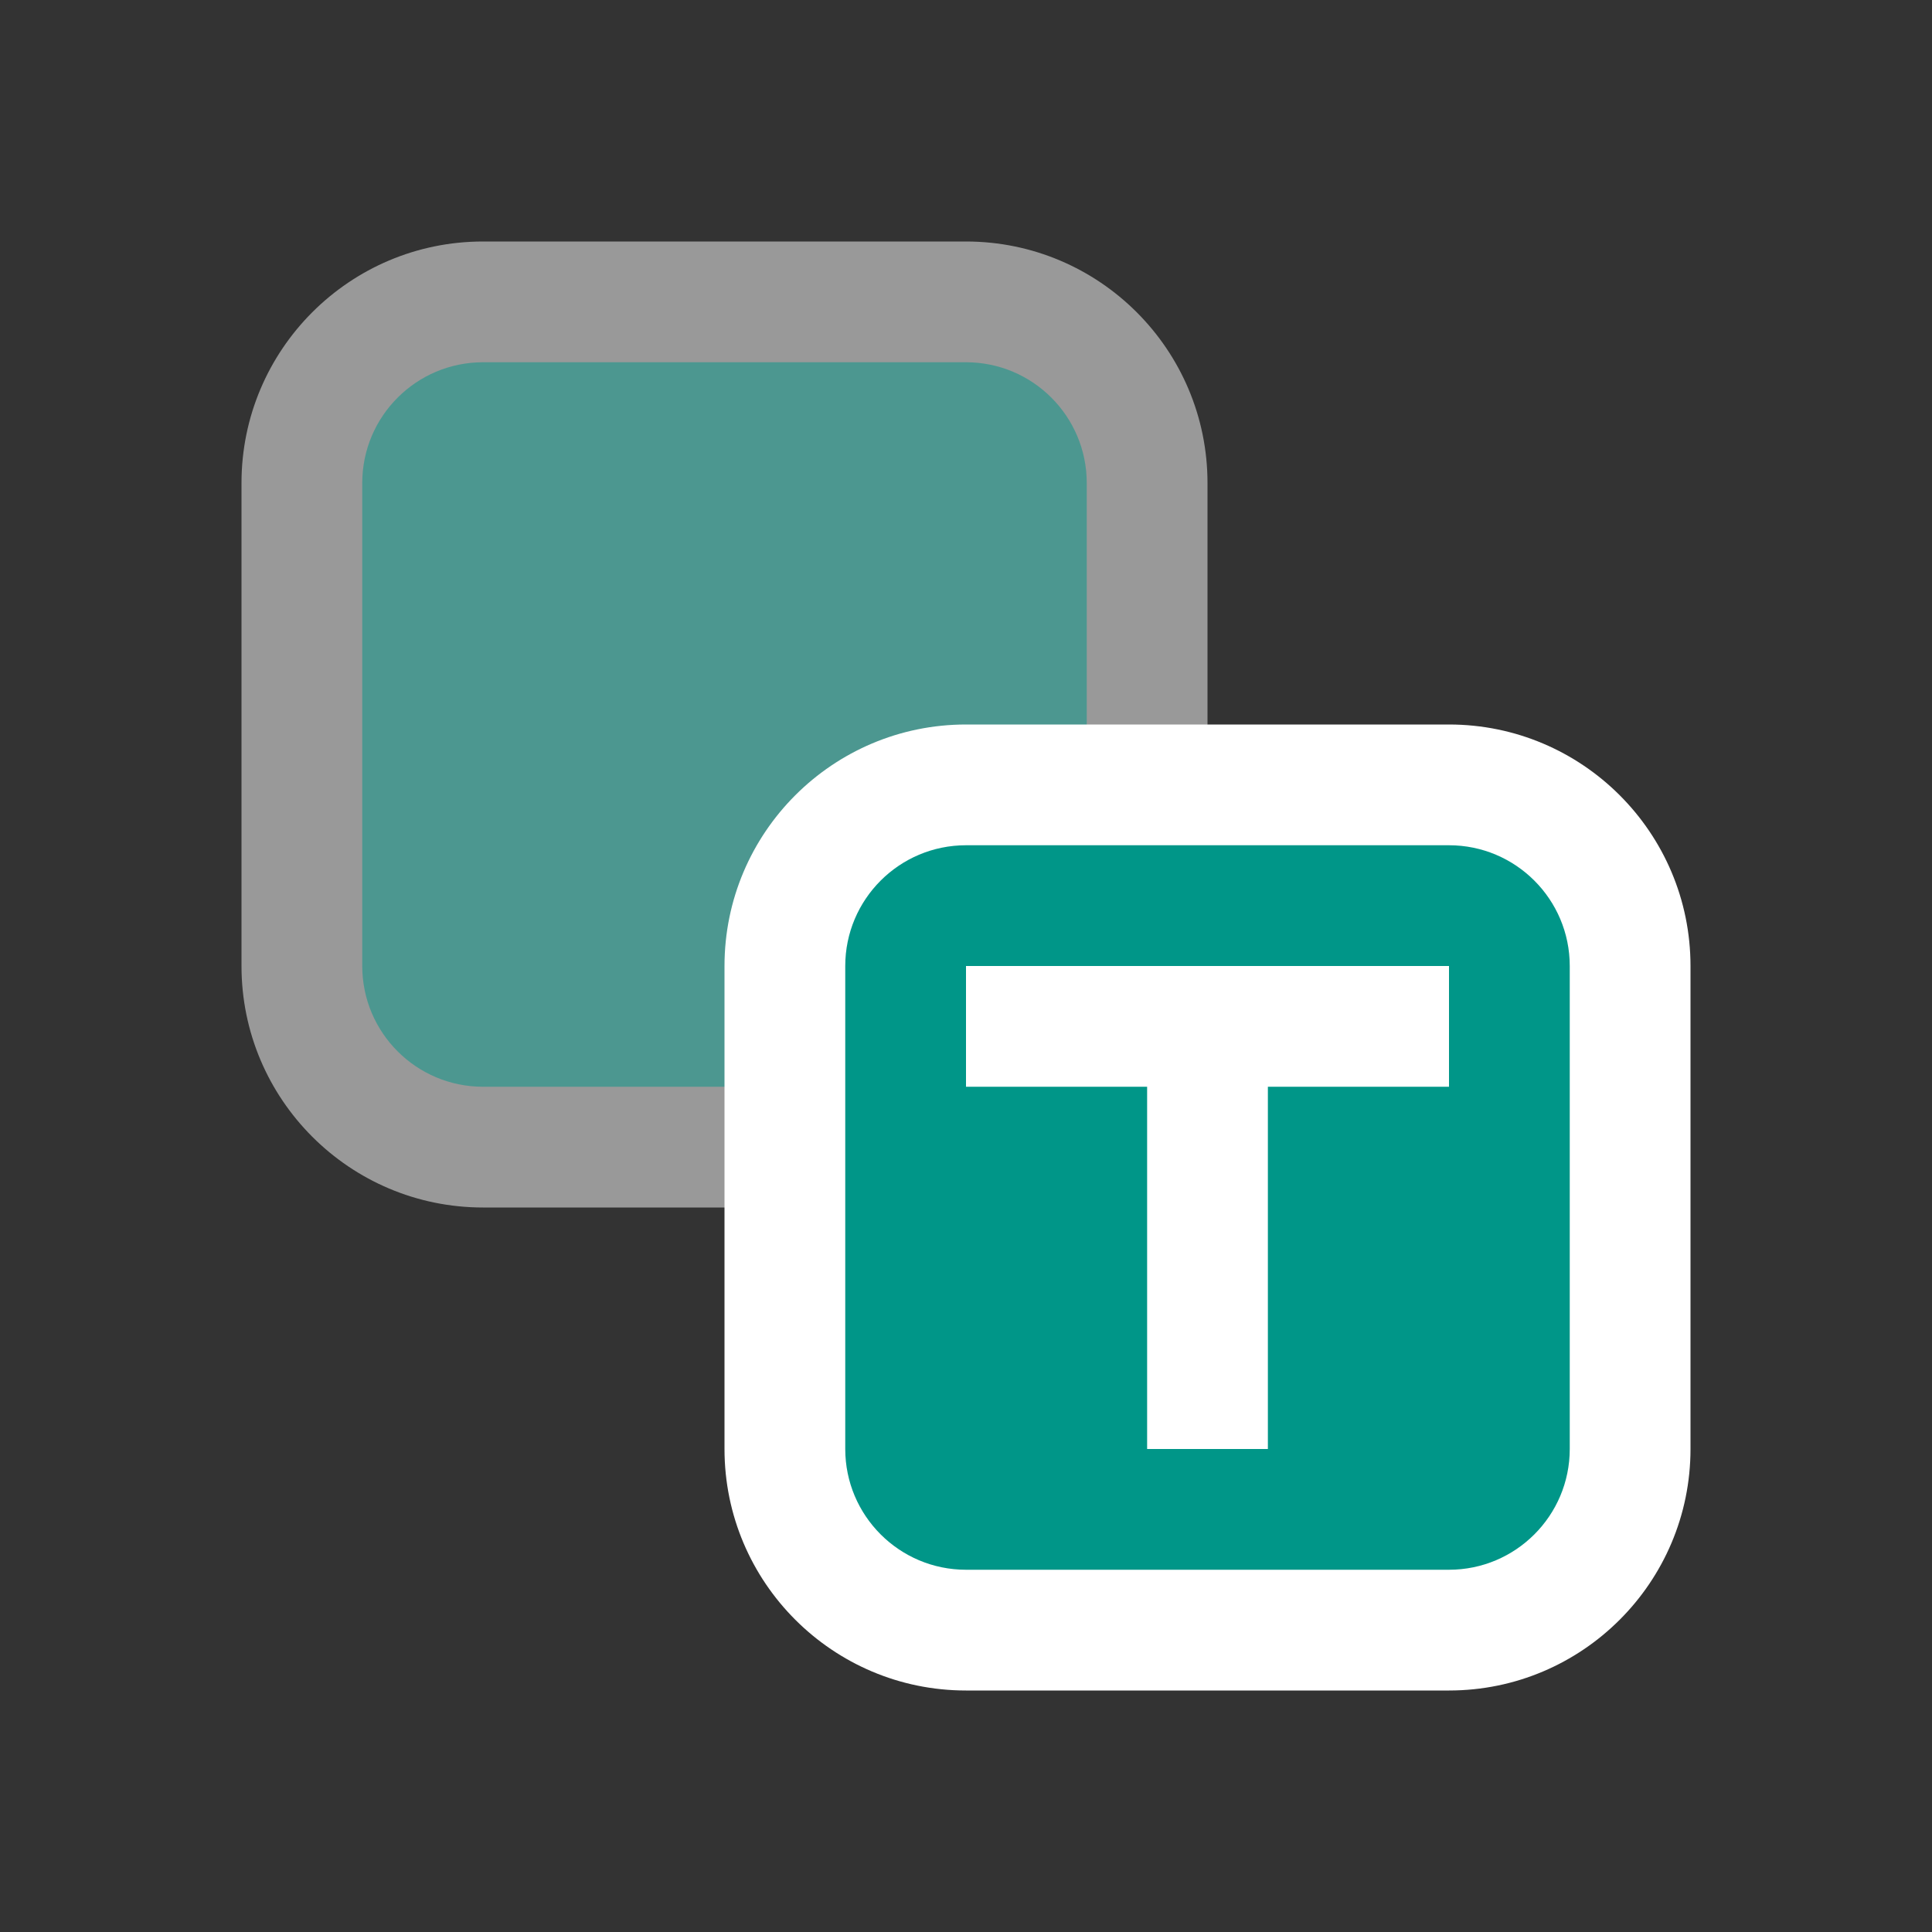 <?xml version="1.0" encoding="UTF-8" standalone="no"?><!-- Generator: Gravit.io --><svg xmlns="http://www.w3.org/2000/svg" xmlns:xlink="http://www.w3.org/1999/xlink" style="isolation:isolate" viewBox="0 0 64 64" width="64pt" height="64pt"><rect x="0" y="0" width="64" height="64" fill="#333333" stroke="none"/><defs><clipPath id="_clipPath_EuJ8KiP11064fulUlOytasDlbqjRGlwv"><rect width="64" height="64"/></clipPath></defs><g clip-path="url(#_clipPath_EuJ8KiP11064fulUlOytasDlbqjRGlwv)"><g style="mix-blend-mode:normal;" opacity="0.5"><path d="M 16 8 L 32 8 C 36.415 8 40 11.585 40 16 L 40 32 C 40 36.415 36.415 40 32 40 L 16 40 C 11.585 40 8 36.415 8 32 L 8 16 C 8 11.585 11.585 8 16 8 Z" style="stroke:none;fill:#FFFFFF;stroke-miterlimit:10;"/></g><g style="mix-blend-mode:normal;" opacity="0.5"><path d="M 16 12 L 32 12 C 34.208 12 36 13.792 36 16 L 36 32 C 36 34.208 34.208 36 32 36 L 16 36 C 13.792 36 12 34.208 12 32 L 12 16 C 12 13.792 13.792 12 16 12 Z" style="stroke:none;fill:#009688;stroke-miterlimit:10;"/></g><path d="M 32 24 L 48 24 C 52.415 24 56 27.585 56 32 L 56 48 C 56 52.415 52.415 56 48 56 L 32 56 C 27.585 56 24 52.415 24 48 L 24 32 C 24 27.585 27.585 24 32 24 Z" style="stroke:none;fill:#FFFFFF;stroke-miterlimit:10;"/><path d="M 32 28 L 48 28 C 50.208 28 52 29.792 52 32 L 52 48 C 52 50.208 50.208 52 48 52 L 32 52 C 29.792 52 28 50.208 28 48 L 28 32 C 28 29.792 29.792 28 32 28 Z" style="stroke:none;fill:#009688;stroke-miterlimit:10;"/><rect x="32" y="32" width="16" height="4" transform="matrix(1,0,0,1,0,0)" fill="rgb(255,255,255)"/><rect x="38" y="32" width="4" height="16" transform="matrix(1,0,0,1,0,0)" fill="rgb(255,255,255)"/></g></svg>